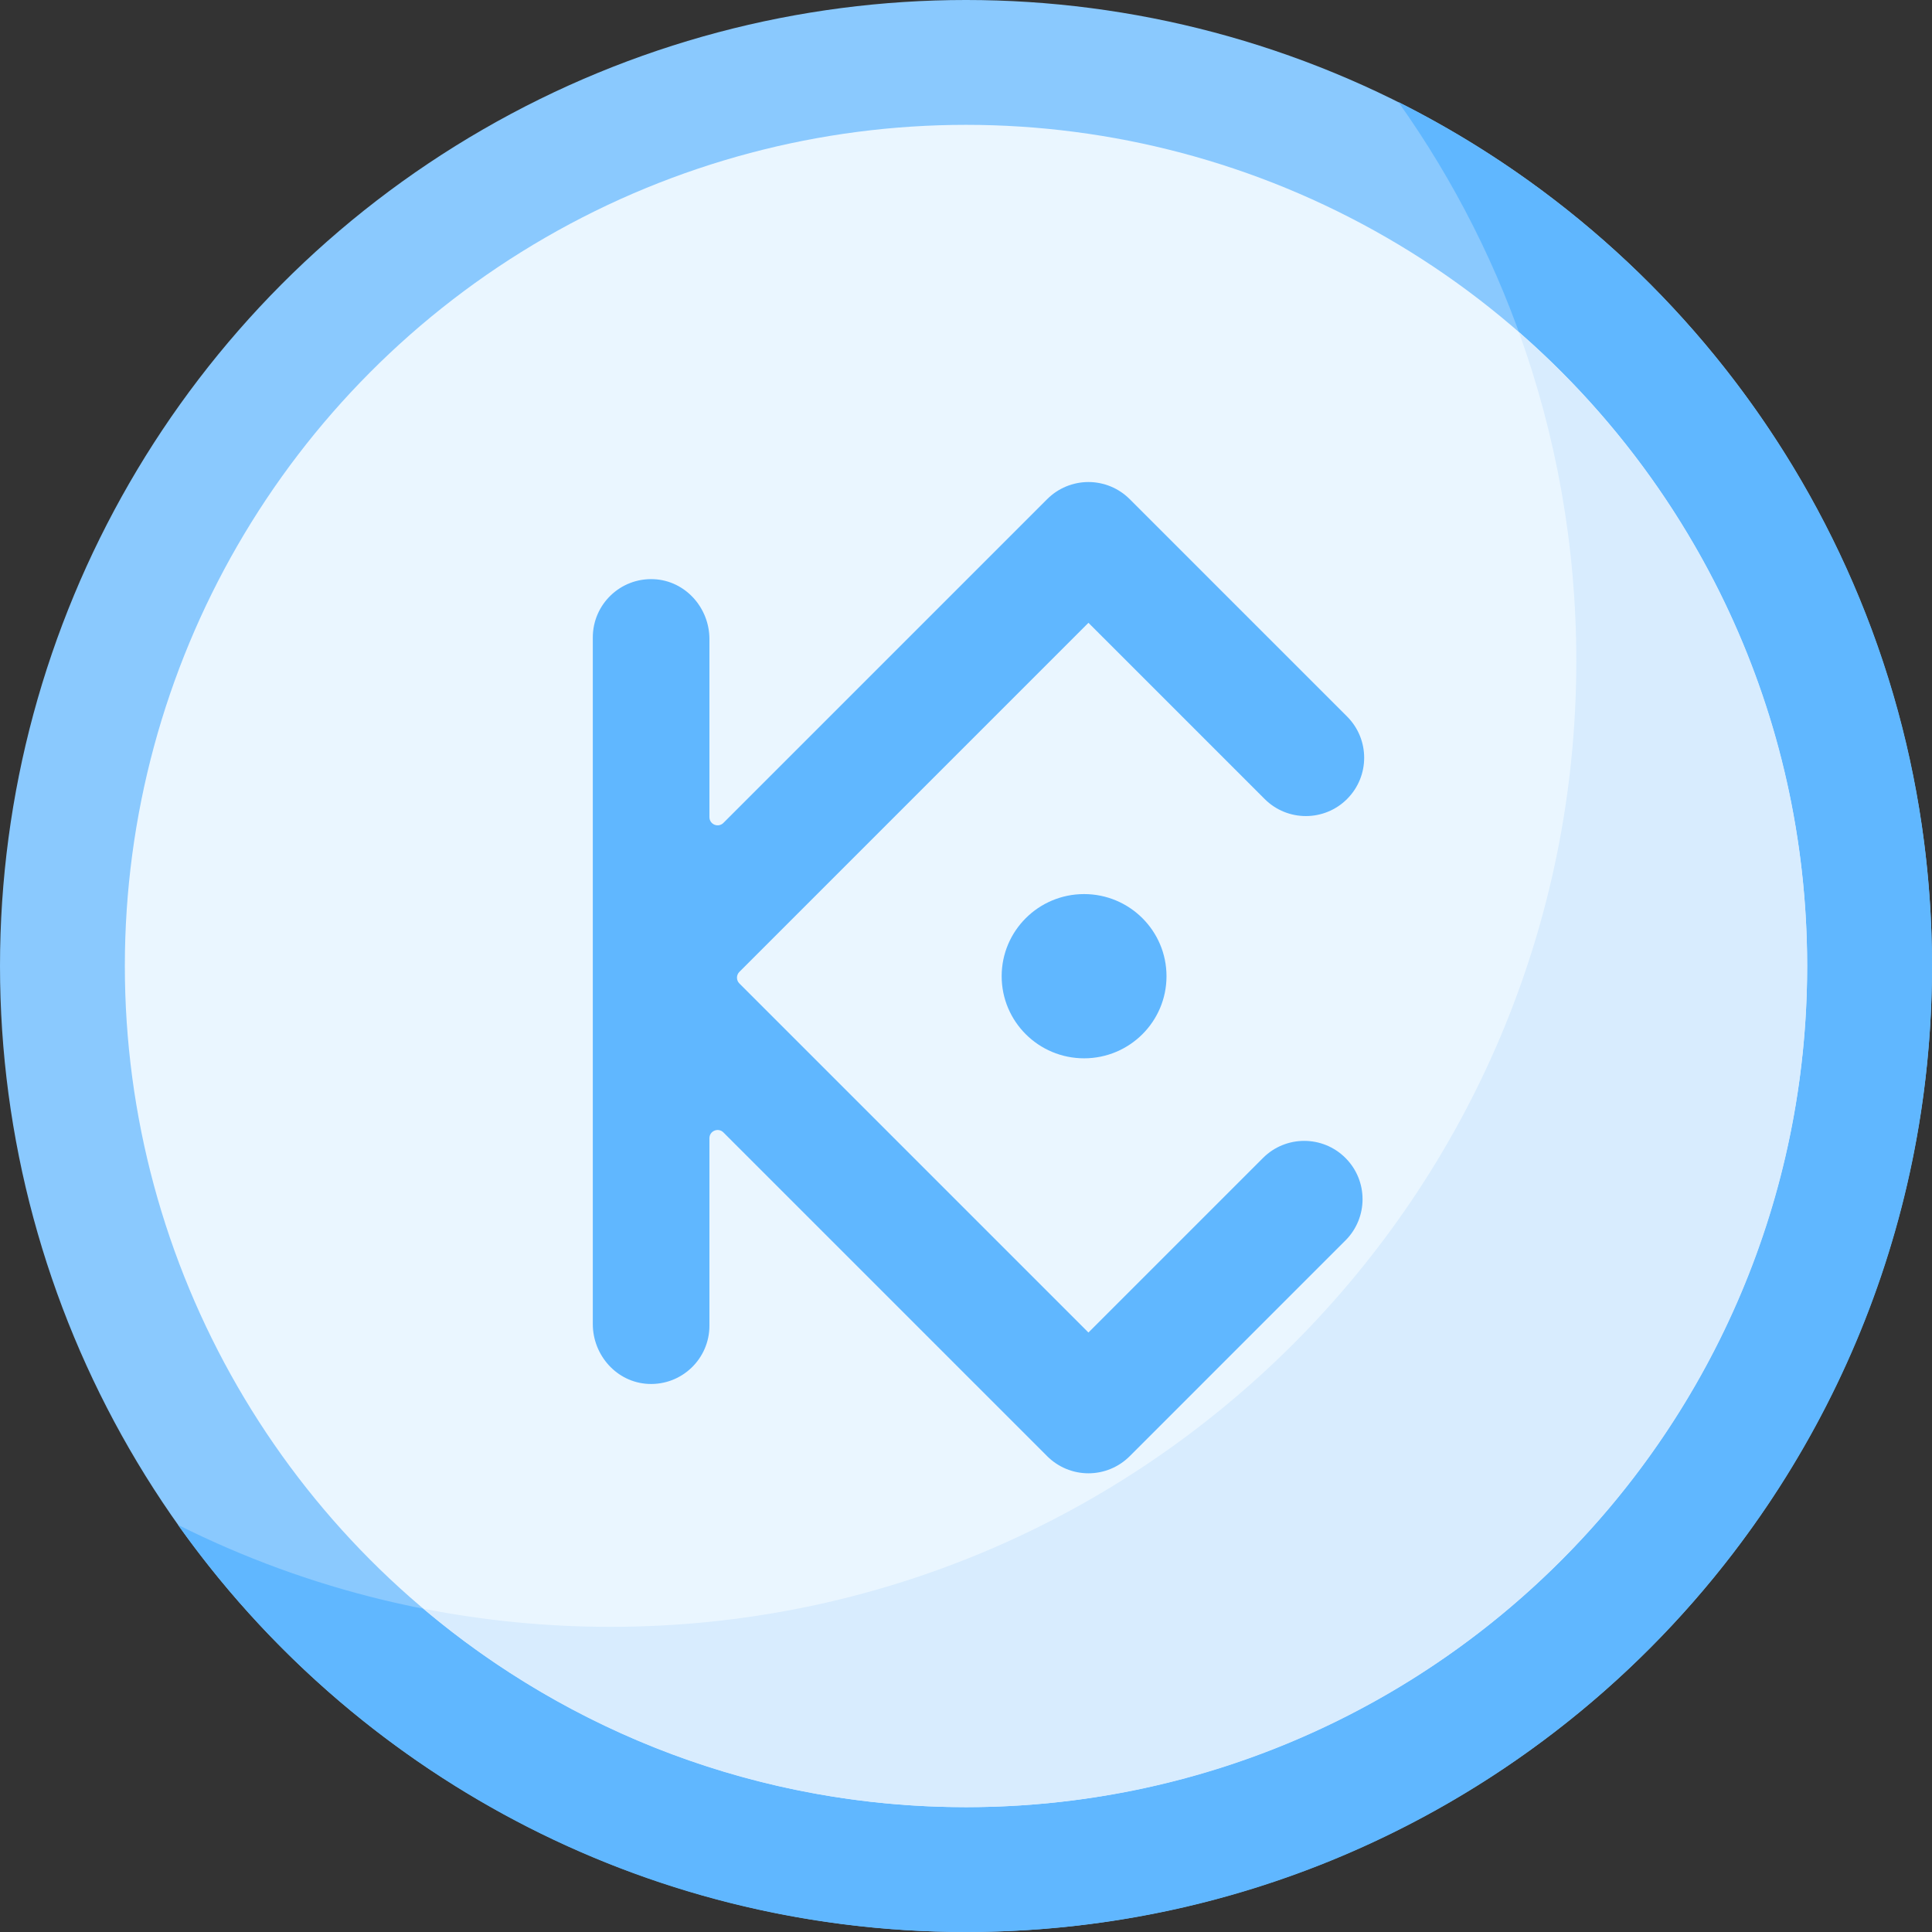 <svg id="Capa_1" enable-background="new 0 0 512 512" height="512" viewBox="0 0 512 512" width="512" xmlns="http://www.w3.org/2000/svg"><rect x="0" y="0" width="512" height="512" fill="#333333" stroke="none"/><g><circle cx="256" cy="256" fill="#8ac9fe" r="256"/><path d="m370.57 27.025c29.703 41.807 47.169 92.916 47.169 148.106 0 141.385-114.615 256-256 256-41.189 0-80.097-9.742-114.57-27.025 46.391 65.294 122.636 107.894 208.831 107.894 141.385 0 256-114.615 256-256 0-100.196-57.571-186.933-141.43-228.975z" fill="#60b7ff"/><circle cx="256" cy="256" fill="#eaf6ff" r="222.915"/><path d="m334.712 306.871-46.262 46.262-92.508-92.507c-.847-.847-.847-2.221 0-3.069l92.508-92.507 46.69 46.69c6.033 6.034 15.818 6.035 21.853 0 6.035-6.034 6.035-15.818 0-21.853l-57.617-57.617c-2.897-2.898-6.828-4.526-10.927-4.526s-8.029 1.628-10.927 4.526l-85.812 85.812c-1.367 1.367-3.704.399-3.704-1.534v-47.184c0-8.321-6.394-15.48-14.706-15.872-8.874-.418-16.2 6.653-16.2 15.435v181.953c0 8.321 6.394 15.48 14.706 15.872 8.874.418 16.2-6.653 16.2-15.435v-49.681c0-1.933 2.337-2.901 3.704-1.534l85.812 85.812c2.897 2.898 6.828 4.526 10.927 4.526s8.029-1.628 10.927-4.526l57.188-57.189c6.035-6.035 6.035-15.819 0-21.853-6.033-6.036-15.818-6.036-21.852-.001z" fill="#60b7ff"/><ellipse cx="287.294" cy="258.703" fill="#60b7ff" rx="21.841" ry="21.762"/><path d="m402.522 88.012c9.842 27.195 15.216 56.528 15.216 87.119 0 141.385-114.615 256-256 256-16.947 0-33.502-1.663-49.528-4.805 38.817 32.803 88.989 52.59 143.79 52.59 123.113 0 222.915-99.803 222.915-222.915 0-67.02-29.581-127.125-76.393-167.989z" fill="#d8ecfe"/></g></svg>